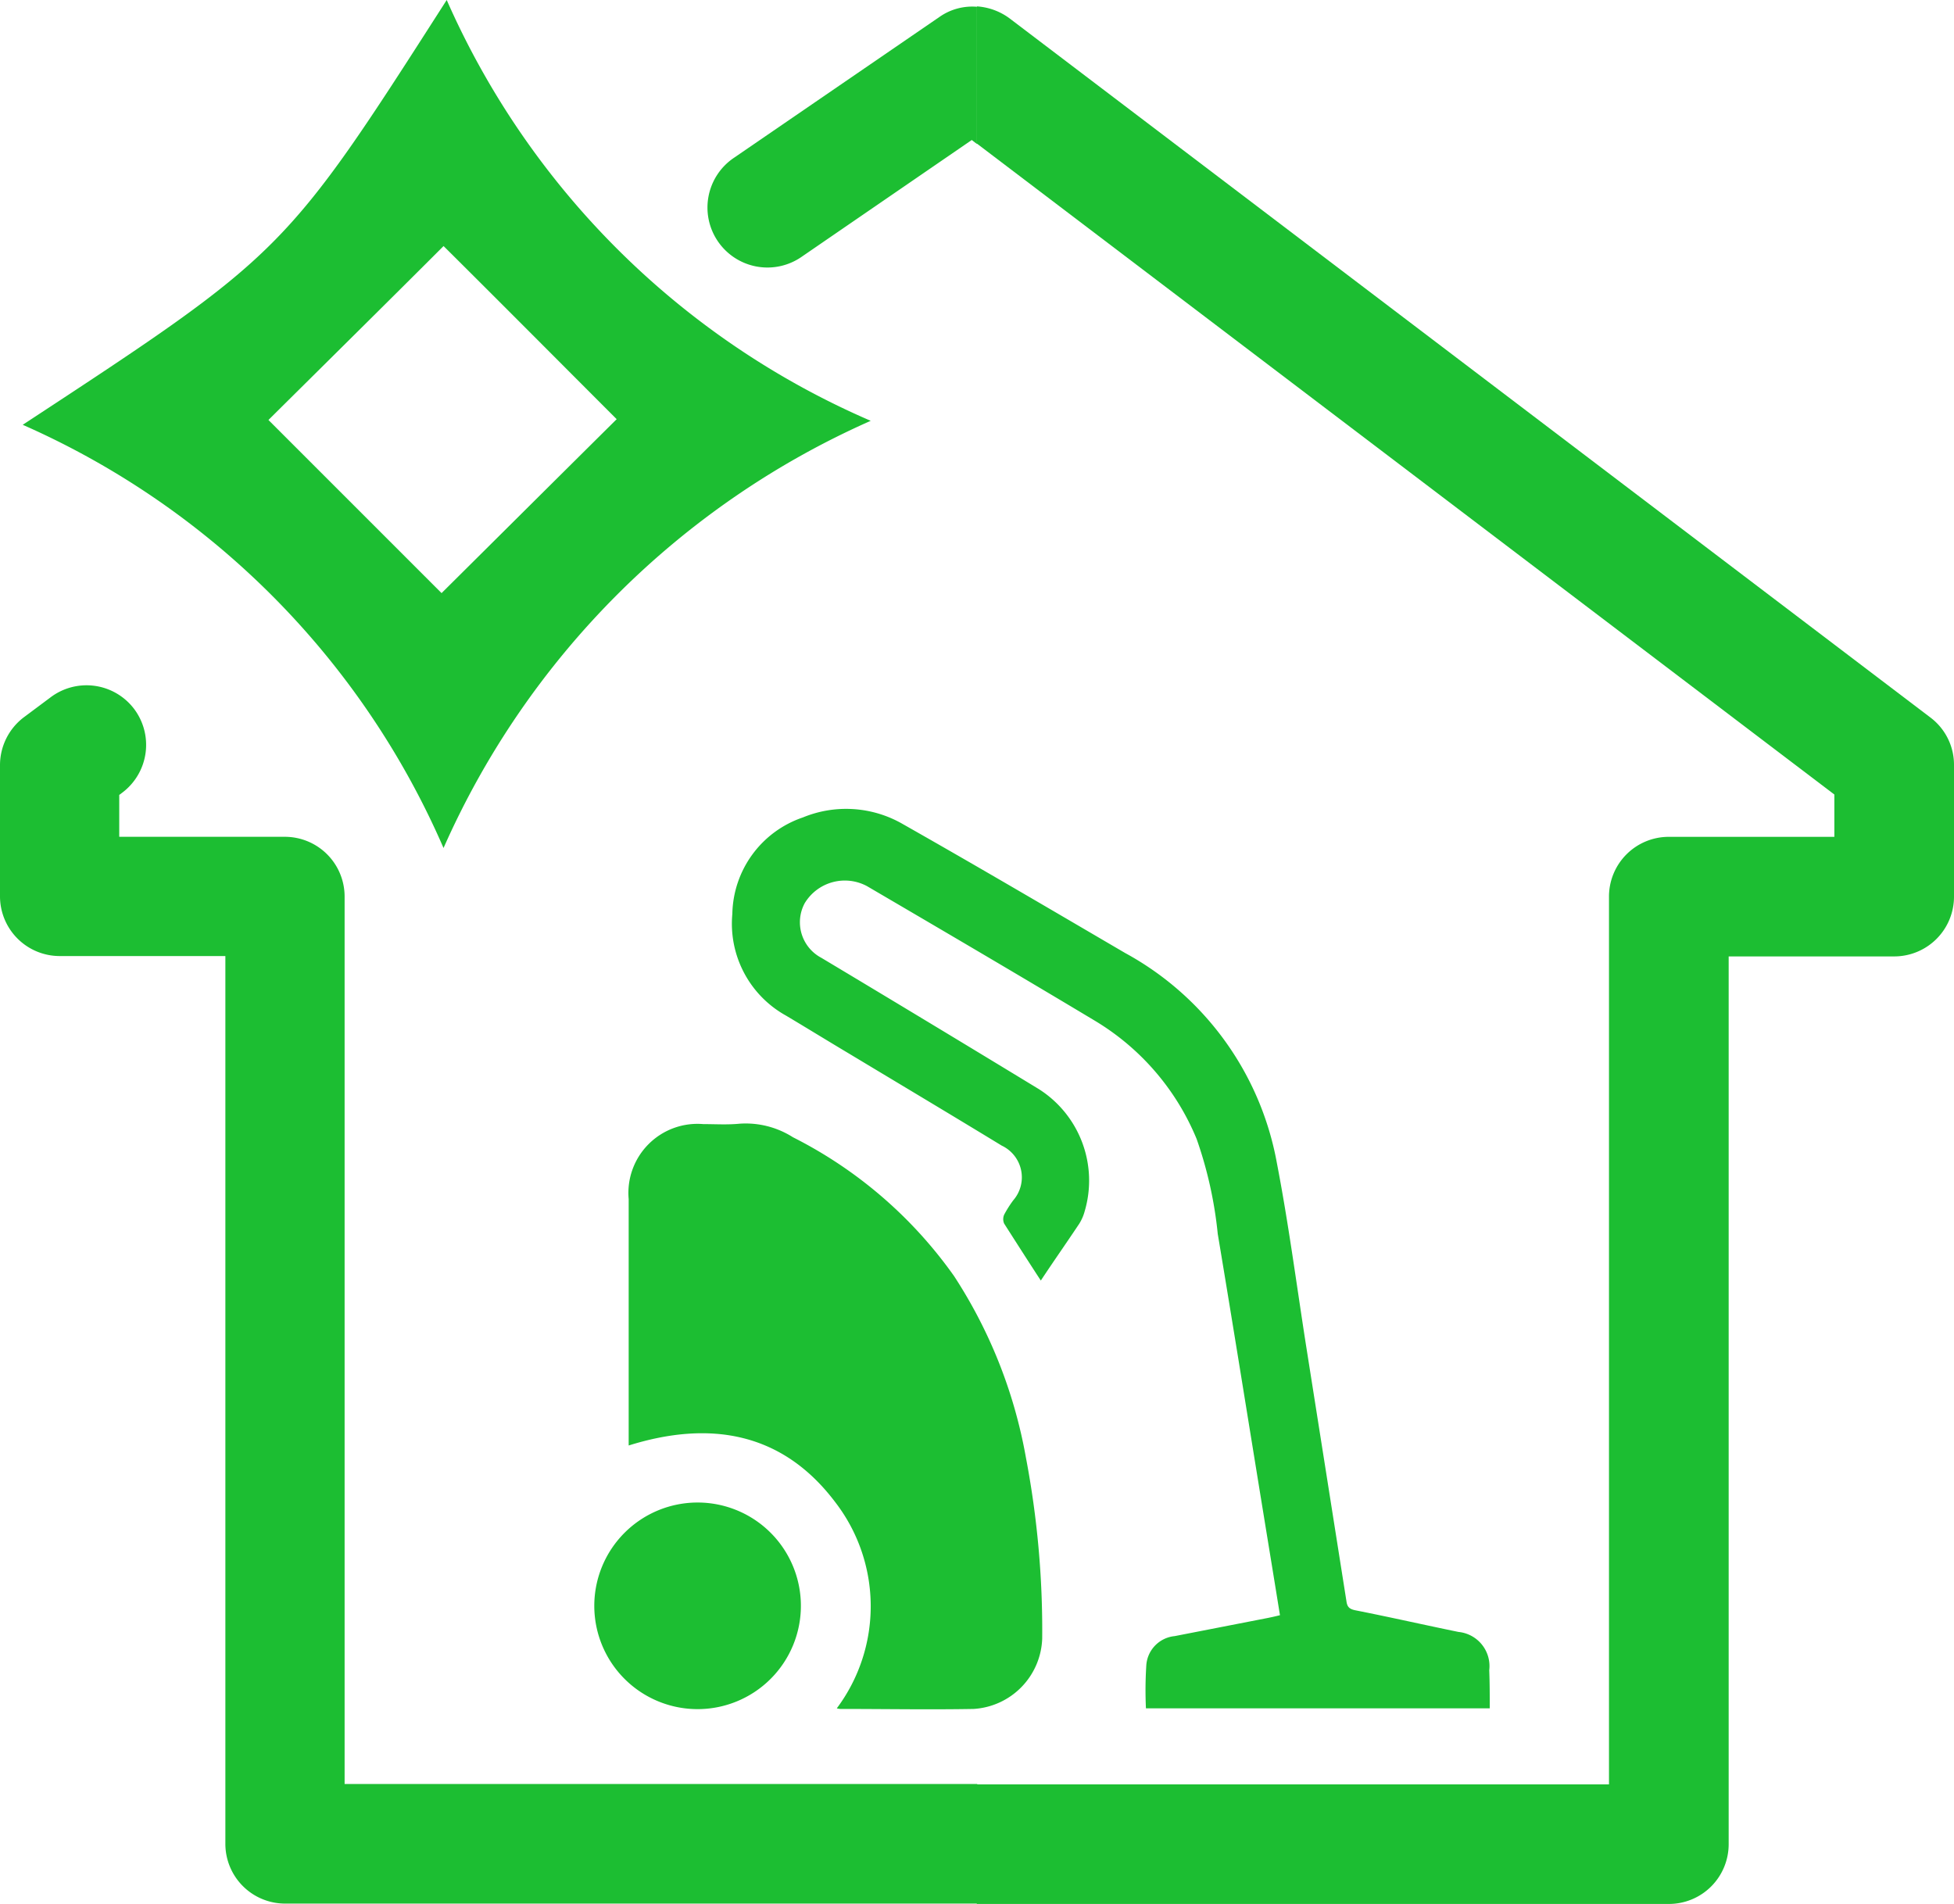 <svg xmlns="http://www.w3.org/2000/svg" width="53.929" height="52.553" viewBox="0 0 53.929 52.553"><g transform="translate(-26.27 -16.02)"><path d="M38.542,16.02C34.072,23,34.072,23,26.84,27.744a22.576,22.576,0,0,1,11.614,11.68,23.113,23.113,0,0,1,11.79-11.79A22.539,22.539,0,0,1,38.542,16.02ZM38.4,32.389l-4.778-4.778c1.431-1.42,3.347-3.313,4.833-4.8,1.42,1.409,3.313,3.313,4.778,4.778C41.778,29.032,39.852,30.947,38.4,32.389Z" transform="translate(0.057)" fill="#1cbe32"/><g transform="translate(42.672 38.341)"><g transform="translate(0.947)"><path d="M47.776,60.329a4.705,4.705,0,0,0-.044-5.691c-1.453-1.926-3.446-2.268-5.7-1.563v-6.8a1.906,1.906,0,0,1,2.059-2.07c.33,0,.672.022,1-.011a2.431,2.431,0,0,1,1.475.374A12.143,12.143,0,0,1,51.013,48.4,13.464,13.464,0,0,1,52.994,53.4a25.465,25.465,0,0,1,.451,5.009,2.017,2.017,0,0,1-1.893,1.937c-1.222.022-2.444,0-3.677,0A.409.409,0,0,1,47.776,60.329Z" transform="translate(-42.03 -35.502)" fill="#1cbe32"/><path d="M65.535,61.124H56.046a10.883,10.883,0,0,1,.011-1.2.869.869,0,0,1,.782-.793l2.565-.5c.11-.022.209-.044.341-.077-.154-.958-.308-1.893-.462-2.84-.418-2.565-.826-5.119-1.255-7.684a11.276,11.276,0,0,0-.583-2.62,6.848,6.848,0,0,0-2.8-3.258c-2.092-1.255-4.194-2.488-6.3-3.721a1.293,1.293,0,0,0-1.717.473,1.11,1.11,0,0,0,.462,1.508q3.005,1.8,6,3.622a2.99,2.99,0,0,1,1.266,3.369,1.268,1.268,0,0,1-.154.352c-.352.528-.716,1.046-1.057,1.563-.352-.539-.683-1.057-1.013-1.574a.308.308,0,0,1,0-.242,3.016,3.016,0,0,1,.253-.4.967.967,0,0,0-.319-1.508c-1.409-.859-2.829-1.706-4.238-2.554-.572-.341-1.145-.694-1.717-1.035A2.9,2.9,0,0,1,44.631,39.2a2.867,2.867,0,0,1,1.948-2.664,3.13,3.13,0,0,1,2.763.187c2.059,1.167,4.1,2.367,6.132,3.556a8.282,8.282,0,0,1,4.183,5.779c.319,1.651.539,3.324.8,5,.374,2.367.749,4.745,1.123,7.111.022.165.088.22.264.253.947.187,1.882.4,2.829.594a.948.948,0,0,1,.848,1.057C65.535,60.43,65.535,60.772,65.535,61.124Z" transform="translate(-41.768 -36.297)" fill="#1cbe32"/></g><path d="M44.021,53.69a2.851,2.851,0,1,1-2.851,2.851A2.852,2.852,0,0,1,44.021,53.69Z" transform="translate(-41.17 -34.543)" fill="#1cbe32"/></g><path d="M77.081,35.808,51.663,16.51a1.705,1.705,0,0,0-.9-.33v3.787L74.428,37.932V39.1H69.859a1.649,1.649,0,0,0-1.651,1.651v24.5H50.76v3.3h19.1a1.649,1.649,0,0,0,1.651-1.651V42.4h4.568A1.649,1.649,0,0,0,77.73,40.75V37.129A1.632,1.632,0,0,0,77.081,35.808Z" transform="translate(2.469 0.016)" fill="#1cbe32"/><path d="M26.919,34.091a1.658,1.658,0,0,0-.649,1.31v3.622a1.649,1.649,0,0,0,1.651,1.651H32.49v24.5a1.649,1.649,0,0,0,1.651,1.651h19.1v-3.3H35.781V39.034a1.649,1.649,0,0,0-1.651-1.651H29.561V36.227l.088-.066a1.65,1.65,0,0,0,.319-2.312h0a1.648,1.648,0,0,0-2.312-.308Z" transform="translate(0 1.732)" fill="#1cbe32"/><path d="M50.415,16.466l-5.669,3.886a1.655,1.655,0,1,0,1.871,2.73L51.3,19.867l.143.11V16.19A1.573,1.573,0,0,0,50.415,16.466Z" transform="translate(1.79 0.017)" fill="#1cbe32"/></g></svg>